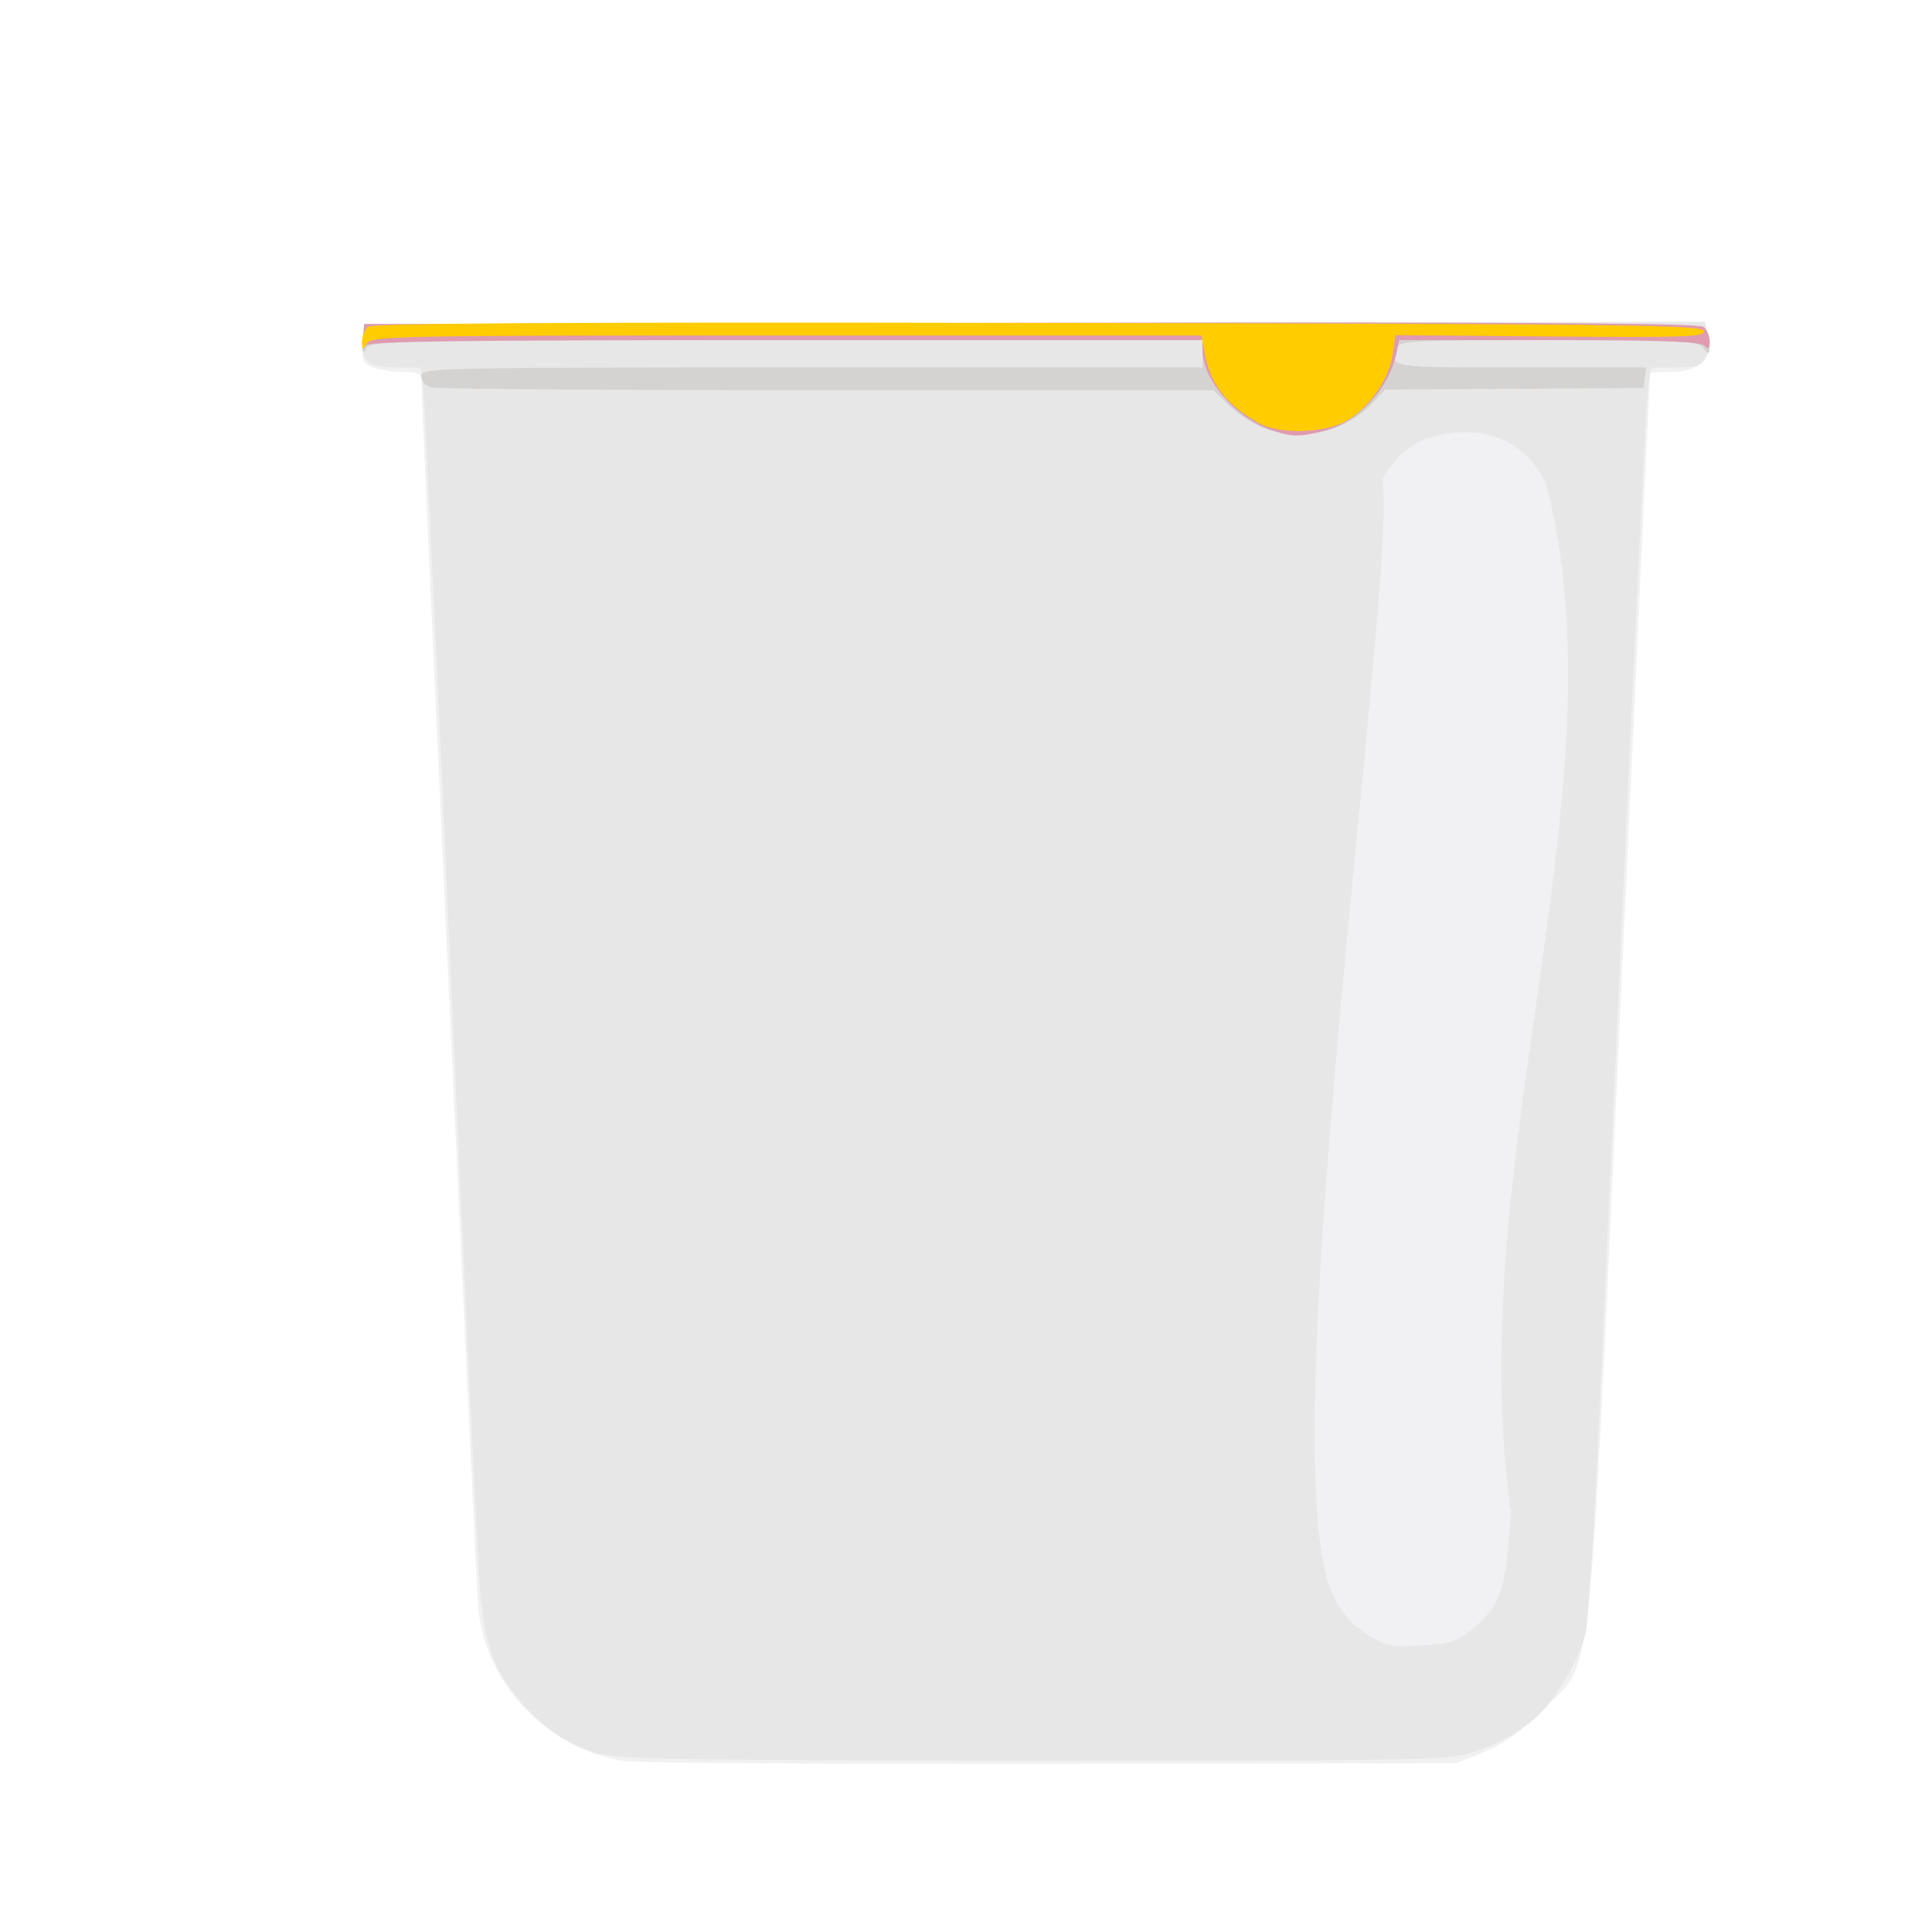 <?xml version="1.0" encoding="UTF-8" standalone="no"?>
<!-- Created with Inkscape (http://www.inkscape.org/) -->

<svg
   width="64"
   height="64"
   viewBox="0 0 16.933 16.933"
   version="1.1"
   id="svg5"
   inkscape:version="1.2 (dc2aedaf03, 2022-05-15)"
   sodipodi:docname="creme_dessert_a_la_vanille.svg"
   xmlns:inkscape="http://www.inkscape.org/namespaces/inkscape"
   xmlns:sodipodi="http://sodipodi.sourceforge.net/DTD/sodipodi-0.dtd"
   xmlns="http://www.w3.org/2000/svg"
   xmlns:svg="http://www.w3.org/2000/svg">
  <sodipodi:namedview
     id="namedview7"
     pagecolor="#ffffff"
     bordercolor="#666666"
     borderopacity="1.0"
     inkscape:pageshadow="2"
     inkscape:pageopacity="0.0"
     inkscape:pagecheckerboard="0"
     inkscape:document-units="mm"
     showgrid="false"
     units="px"
     inkscape:zoom="12.761068"
     inkscape:cx="34.166419"
     inkscape:cy="36.203866"
     inkscape:window-width="1920"
     inkscape:window-height="1017"
     inkscape:window-x="3832"
     inkscape:window-y="-8"
     inkscape:window-maximized="1"
     inkscape:current-layer="g1677"
     inkscape:showpageshadow="2"
     inkscape:deskcolor="#d1d1d1" />
  <defs
     id="defs2" />
  <g
     inkscape:label="Calque 1"
     inkscape:groupmode="layer"
     id="layer1">
    <g
       id="g4128"
       transform="translate(-0.631,0.126)">
      <g
         id="g5578"
         transform="translate(0.089,0.089)">
        <g
           id="g7501"
           transform="translate(-0.063,0.947)">
          <g
             id="g9467"
             transform="translate(-0.089,-0.803)">
            <g
               id="g10302"
               transform="translate(0.312,-0.045)">
              <g
                 id="g11479"
                 transform="translate(-0.126,0.063)">
                <g
                   id="g11873"
                   transform="translate(-0.236,0.665)">
                  <g
                     id="g12382"
                     transform="translate(-121.985,-82.268)">
                    <g
                       id="g13305"
                       transform="matrix(0.133,0,0,0.133,114.639,78.216)">
                      <g
                         id="g17429"
                         transform="translate(0.905,5.664)">
                        <g
                           id="g18595"
                           transform="translate(-3.363,-8.745)">
                          <g
                             id="g21002"
                             transform="translate(1.708,-2.82)">
                            <g
                               id="g23814"
                               transform="translate(8.725,-1.122)">
                              <g
                                 id="g24838"
                                 transform="translate(11.143,-0.857)">
                                <g
                                   id="g25315"
                                   transform="translate(-3.49,2.493)">
                                <g
                                   id="g27220"
                                   transform="translate(2.468,1.234)">
                                <g
                                   id="g29753"
                                   transform="translate(1.476,-2.374)">
                                <g
                                   id="g30615"
                                   transform="translate(0.92,1.369)">
                                <g
                                   id="g31433"
                                   transform="translate(-2.468,-1.41)">
                                <g
                                   id="g31731"
                                   transform="translate(1.058,-0.705)">
                                <g
                                   id="g33243"
                                   transform="matrix(1.077,0,0,1.077,-7.373,-3.174)">
                                <g
                                   id="g35254"
                                   transform="translate(-2.214,-0.92)">
                                <g
                                   id="g36749"
                                   transform="translate(-0.982,-2.782)">
                                <g
                                   id="g37297"
                                   transform="translate(-6.776,-3.503)">
                                <g
                                   id="g38955"
                                   transform="matrix(1.217,0,0,1.217,-23.105,-18.212)">
                                <g
                                   id="g39618"
                                   transform="translate(-0.269,-0.269)">
                                <g
                                   id="g40032"
                                   transform="translate(-1.901,-3.042)">
                                <g
                                   id="g40543"
                                   transform="translate(0.38,-2.091)">
                                <g
                                   id="g41372"
                                   transform="translate(1.966,-7.93)">
                                <g
                                   id="g43278"
                                   transform="translate(1.521,-0.38)">
                                <g
                                   id="g44210"
                                   transform="matrix(1.158,0,0,1.158,-18.904,-21.776)">
                                <g
                                   id="g44833"
                                   transform="matrix(1.12,0,0,1.12,-12.539,-14.548)">
                                <g
                                   id="g47597"
                                   transform="translate(3.111,-1.244)">
                                <g
                                   id="g48754"
                                   transform="translate(-2.904,-6.637)">
                                <g
                                   id="g234"
                                   transform="matrix(0.041,0,0,0.041,104.64,119.672)">
                                <g
                                   id="g2138"
                                   transform="translate(-86.211,-40.57)">
                                <g
                                   id="g2696"
                                   transform="translate(-124306.44,-9412.237)">
                                <g
                                   id="g3765"
                                   transform="translate(25.356,-50.712)">
                                <g
                                   id="g4557"
                                   transform="translate(46.617,-35.859)">
                                <g
                                   id="g5244"
                                   transform="translate(7.172,14.344)">
                                <g
                                   id="g5807"
                                   transform="translate(-5.198,-21.114)">
                                <g
                                   id="g6945"
                                   transform="translate(-10.143,-243.42)">
                                <g
                                   id="g11108"
                                   transform="translate(18.189,-37.636)">
                                <g
                                   id="g15049"
                                   transform="translate(-65.926,141.995)">
                                <g
                                   id="g19861"
                                   transform="matrix(0.074,0,0,0.074,115423.38,9039.231)">
                                <g
                                   id="g20437"
                                   transform="translate(-478.388,-785.882)">
                                <g
                                   id="g21032"
                                   transform="translate(2047.188,-1072.337)">
                                <g
                                   id="g21869"
                                   transform="matrix(0.043,0,0,0.043,117368,10137.003)">
                                <g
                                   id="g25455"
                                   transform="translate(154741.46,-87178.414)">
                                <g
                                   id="g26278"
                                   transform="translate(-18012.371,-8233.442)">
                                <g
                                   id="g27240"
                                   transform="translate(-0.004,5582.762)">
                                <g
                                   id="g28306"
                                   transform="translate(-15790.441,-2255.777)">
                                <g
                                   id="g33735"
                                   transform="translate(14662.549,-16918.328)">
                                <g
                                   id="g37868"
                                   transform="translate(-5075.498,25941.433)">
                                <g
                                   id="g76752"
                                   transform="matrix(-1,0,0,1,9442.317,-1595.075)">
                                <g
                                   id="g82459"
                                   transform="translate(3383.667,-1127.889)">
                                <g
                                   id="g83208"
                                   transform="matrix(0.203,0,0,0.203,-15348.528,66747.475)">
                                <g
                                   id="g83934"
                                   transform="matrix(-1,0,0,1,240692.18,94139.78)">
                                <g
                                   id="g84550"
                                   transform="translate(-8.7627443e-5,55472.344)">
                                <g
                                   id="g9096"
                                   transform="translate(31379.925,-62759.843)">
                                <g
                                   id="g11527"
                                   transform="translate(61019.625,105397.54)">
                                <g
                                   id="g13422"
                                   transform="translate(-44377.907,44377.908)">
                                <g
                                   id="g1137"
                                   transform="translate(-3.3240812e-4,138680.92)">
                                <g
                                   id="g3632"
                                   transform="translate(177511.65,-22188.943)">
                                <g
                                   id="g5936"
                                   transform="translate(11767.473,-47069.909)">
                                <g
                                   id="g7318">
                                <g
                                   id="g11619"
                                   transform="translate(27457.436,-223581.94)" />
                                <g
                                   id="g11985"
                                   transform="translate(70604.821,-133364.68)">
                                <g
                                   id="g12707"
                                   transform="matrix(1.187,0,0,1.187,95904.637,-164033.62)">
                                <g
                                   id="g4721"
                                   transform="matrix(-1,0,0,1,-561251.4,-59483.037)">
                                <g
                                   id="g7072">
                                <g
                                   id="g10426"
                                   transform="translate(66928.962,-211126.69)">
                                <g
                                   id="g1231"
                                   transform="translate(-14020.287,4673.467)">
                                <g
                                   id="g2516"
                                   transform="matrix(1.15,0,0,1.15,-144709.4,-78762.736)">
                                <g
                                   id="g3795"
                                   transform="translate(-22559.428,121623.52)">
                                <g
                                   id="g5627"
                                   transform="translate(-106364.63,2874.718)">
                                <g
                                   id="g6621"
                                   transform="translate(-12196.407,40654.68)">
                                <g
                                   id="g7772"
                                   transform="translate(28747.2,74742.673)">
                                <g
                                   id="g8880"
                                   transform="translate(-60982.018,187011.51)">
                                <g
                                   id="g11165"
                                   transform="translate(-44309.499,5172.618)">
                                <g
                                   id="g12249"
                                   transform="translate(48785.608,-8130.933)">
                                <g
                                   id="g14000"
                                   transform="matrix(1.083,0,0,1.083,-5722.262,28128.151)">
                                <g
                                   id="g15203"
                                   transform="translate(53158.943,24797.103)">
                                <g
                                   id="g16076"
                                   transform="translate(-37533.822,-30027.061)">
                                <g
                                   id="g17560"
                                   transform="translate(-21232.337,7962.126)">
                                <g
                                   id="g25114"
                                   transform="translate(-67560.839,7506.764)">
                                <g
                                   id="g29358"
                                   transform="translate(-21232.382,-47772.762)" />
                                </g>
                                <g
                                   id="g54846"
                                   transform="translate(-89414.803,-58825.532)">
                                <g
                                   id="g56152"
                                   transform="translate(-3.3655809e-4,28236.25)">
                                <g
                                   id="g56999"
                                   transform="translate(-65884.586,-28236.251)">
                                <g
                                   id="g58386"
                                   transform="translate(-26621.369,66553.488)">
                                <g
                                   id="g59580"
                                   transform="matrix(1.334,0,0,1.334,-147290.21,2462.124)">
                                <g
                                   id="g60913"
                                   transform="translate(52929.981,10585.996)">
                                <g
                                   id="g61494"
                                   transform="translate(83376.512,12462.173)">
                                <g
                                   id="g64263"
                                   transform="translate(12959.021,17102.931)">
                                <g
                                   id="g66681"
                                   transform="translate(34932.003,-24951.435)">
                                <g
                                   id="g67253"
                                   transform="translate(-56458.648,35286.648)">
                                <g
                                   id="g67911"
                                   transform="translate(-35291.329,-19495.235)">
                                <g
                                   id="g68553"
                                   transform="translate(-128708.75,-9980.527)">
                                <g
                                   id="g69435"
                                   transform="translate(24951.434,-1.4872907e-4)">
                                <g
                                   id="g1677"
                                   transform="translate(69864.007,119766.87)">
                                <path
                                   style="fill:#f1f1f3;stroke-width:3391.02"
                                   d="m 495236.76,433578.67 c 56563.36,-8504.2 102914.12,-57259.19 108160.41,-113770.7 1554.86,-16748.52 42254.7,-895021.28 42254.7,-911825.54 0,-3947.41 3468.31,-5333.83 13343.32,-5333.83 7338.83,0 17345.51,-1521.62 22237.08,-3381.4 7944.59,-3020.52 8782.41,-4920.48 7850.54,-17802.85 l -1043.2,-14421.45 -496577.26,-859.1 c -395023.1,-683.41 -497129.08,10.17 -499275.7,3391.02 -1484.18,2337.56 -2721.87,8359.98 -2750.42,13383.14 -68.97,12131.6 11265.88,19690.64 29526.29,19690.64 7977.78,0 14587.39,381.49 14688.03,847.76 100.71,466.26 9891.57,209904.09 21757.66,465417.4 24877.44,535687.19 19534.38,488014.27 59133.72,527613.61 16211.35,16211.35 27941.16,24595.47 42697.86,30519.18 l 20346.12,8167.44 300105.24,493.39 c 165057.88,271.28 307953.4,-686.54 317545.61,-2128.71 z"
                                   id="path1687" />
                                <path
                                   style="fill:#e7e7e7;stroke-width:3391.02"
                                   d="m 513402.1,428070.16 c 22242.39,-5965.24 39908.17,-17591.49 58054.82,-38207.19 19702.93,-22383.71 26816.85,-41167.89 30341.67,-80116.7 1687.86,-18650.6 11532.21,-224655.03 21876.33,-457787.61 10344.11,-233132.57 19614.11,-430362.74 20599.99,-438289.24 l 1792.51,-14411.84 h 18027.62 c 21031.82,0 26589.67,-4658.04 25023.7,-20972.35 l -1079.13,-11242.33 -497564.69,-859.01 -497564.72,-859.02 -2193.32,8738.87 c -1206.32,4806.38 -506.41,12441.24 1555.4,16966.36 3298.68,7239.89 5960.36,8227.48 22173.91,8227.48 h 18425.24 l 2054.25,12716.33 c 1805.27,11174.99 10640.44,196892.68 35934.33,755349.55 3801.3,83927.73 8474.8,160505.22 10385.54,170172.2 3607.4,18250.81 23054.01,51617.56 37362.62,64107.32 13243.16,11559.79 30672.52,20750.06 50267.9,26505.64 16283.61,4782.86 53620.976,5383.98 322146.87,5186.7 256501.31,-188.48 306628.56,-1000.93 322379.16,-5225.16 z m -646949.35,-91737.99 c -21964.08,-17468.02 -26509.87,-31097.41 -29405.26,-88164.13 36334.24,-262655.645 -84925.58,-537355.57 -26208.96,-762849 14285.49,-27862.51 36409.11,-40181.69 67656.51,-37673.45 24877.401,1996.92 41346.872,12563.84 53780.656,34505.97 -11125.914,76255.08 85043.817,730694.93 36558.006,828531.38 -6520.829,13328.1 -13315.923,21172.24 -24689.742,28501.42 -14547.712,9374.4 -17494.848,10004.96 -40389.995,8642.01 -21034.525,-1252.2 -26566.465,-2956.83 -37301.215,-11494.2 z"
                                   id="path1685"
                                   sodipodi:nodetypes="ssssscsscccssscssssssssccsccsss" />
                                <path
                                   style="fill:#d4d3d2;stroke-width:3391.02"
                                   d="m 17950.554,-554785.18 c 8193.314,-2659.77 20499.833,-10307.04 27347.828,-16993.94 l 12450.907,-12157.98 286321.491,47.27 c 157476.83,25.99 289754.91,-881.26 293951.29,-2016.12 4481.23,-1211.9 7629.8,-4698.9 7629.8,-8449.93 0,-6204.91 -8245.56,-6386.54 -289932.19,-6386.54 H 65787.499 v -10173.05 -10173.06 H 374201.79 c 290090.62,0 308628.98,352.57 312027.86,5934.28 2936.42,4822.27 3444.57,3710.26 2711.76,-5934.28 l -901.8,-11868.57 -494727.73,-859.13 c -362818.15,-630.06 -495954.19,158.77 -499327.65,2958.48 -2529.93,2099.68 -4551.39,7827.14 -4492.08,12727.7 98.34,8131.7 501.4,8391.66 4612.63,2975.8 4127.86,-5437.78 13734.82,-5934.28 114824,-5934.28 97468.552,0 110559.041,624.82 112377.577,5363.87 5841.913,15223.75 7315.685,14982.24 -91430.567,14982.24 h -93488.89 l 1083.6,7629.8 1083.6,7629.79 95862.4,559.9 95862.428,559.9 9301.533,9957.34 c 19515.352,20891.26 50533.789,28656.95 78370.093,19620.51 z"
                                   id="path1683" />
                                <path
                                   style="fill:#df9bb0;stroke-width:3391.02"
                                   d="m 15776.843,-554715.27 c 26455.684,-9441.11 50010.656,-37214.18 50010.656,-58966.34 v -7406.92 H 375783.23 c 244738.56,0 310389.35,892.3 311865.67,4238.77 1028.49,2331.33 1537.14,-339.1 1130.34,-5934.28 l -739.63,-10173.06 -494727.73,-859.13 c -362818.15,-630.06 -495954.19,158.77 -499327.65,2958.48 -2529.93,2099.68 -4599.91,6987.87 -4599.91,10862.64 0,5479.46 904.28,6140.75 4069.22,2975.8 2999.42,-2999.44 33293,-4069.22 115230.07,-4069.22 h 111160.845 l 1936.17,9325.3 c 5586.739,26907.38 28711.154,51737.07 54149.397,58142.49 18663.494,4699.52 24023.407,4552.29 39846.821,-1094.53 z"
                                   id="path1681" />
                                <path
                                   style="fill:#ffcc00;stroke-width:3391.02"
                                   d="m 23611.488,-559344.57 c 24715.414,-13785.11 36281.811,-28715.08 40609.261,-52418.66 l 2321.52,-12716.32 H 374579.18 c 289791.07,0 308241.63,351.5 311493.31,5934.28 3128.31,5370.99 3466.19,5249.46 3559.51,-1280.29 56.74,-3968.03 -1966.87,-8932.53 -4496.86,-11032.23 -3373.38,-2799.66 -136055.67,-3588.54 -497585.75,-2958.48 -435056.06,758.21 -493101.13,1456.88 -493967.37,5945.7 -859.89,4456.01 13271,4965.71 113996.46,4111.83 l 114978.045,-974.7 2267.168,15118.34 c 3025.366,20174.59 21049.754,43589.2 39120.702,50819.75 17866.977,7148.96 46334.791,6886.92 59667.093,-549.22 z"
                                   id="path1679" />
                                </g>
                                </g>
                                </g>
                                </g>
                                </g>
                                </g>
                                </g>
                                </g>
                                </g>
                                </g>
                                </g>
                                </g>
                                </g>
                                </g>
                                </g>
                                </g>
                                </g>
                                </g>
                                </g>
                                </g>
                                </g>
                                </g>
                                </g>
                                </g>
                                </g>
                                </g>
                                </g>
                                </g>
                                </g>
                                </g>
                                </g>
                                </g>
                                </g>
                                </g>
                                </g>
                                </g>
                                </g>
                                </g>
                                </g>
                                </g>
                                </g>
                                </g>
                                </g>
                                </g>
                                </g>
                                </g>
                                </g>
                                </g>
                                </g>
                                </g>
                                </g>
                                </g>
                                </g>
                                </g>
                                </g>
                                </g>
                                </g>
                                </g>
                                </g>
                                </g>
                                </g>
                                </g>
                                </g>
                                </g>
                                </g>
                                </g>
                                </g>
                                </g>
                                </g>
                                </g>
                                </g>
                                </g>
                                </g>
                                </g>
                                </g>
                                </g>
                                </g>
                                </g>
                                </g>
                                </g>
                                </g>
                                </g>
                                </g>
                                </g>
                              </g>
                            </g>
                          </g>
                        </g>
                      </g>
                    </g>
                  </g>
                </g>
              </g>
            </g>
          </g>
        </g>
      </g>
    </g>
  </g>
</svg>
